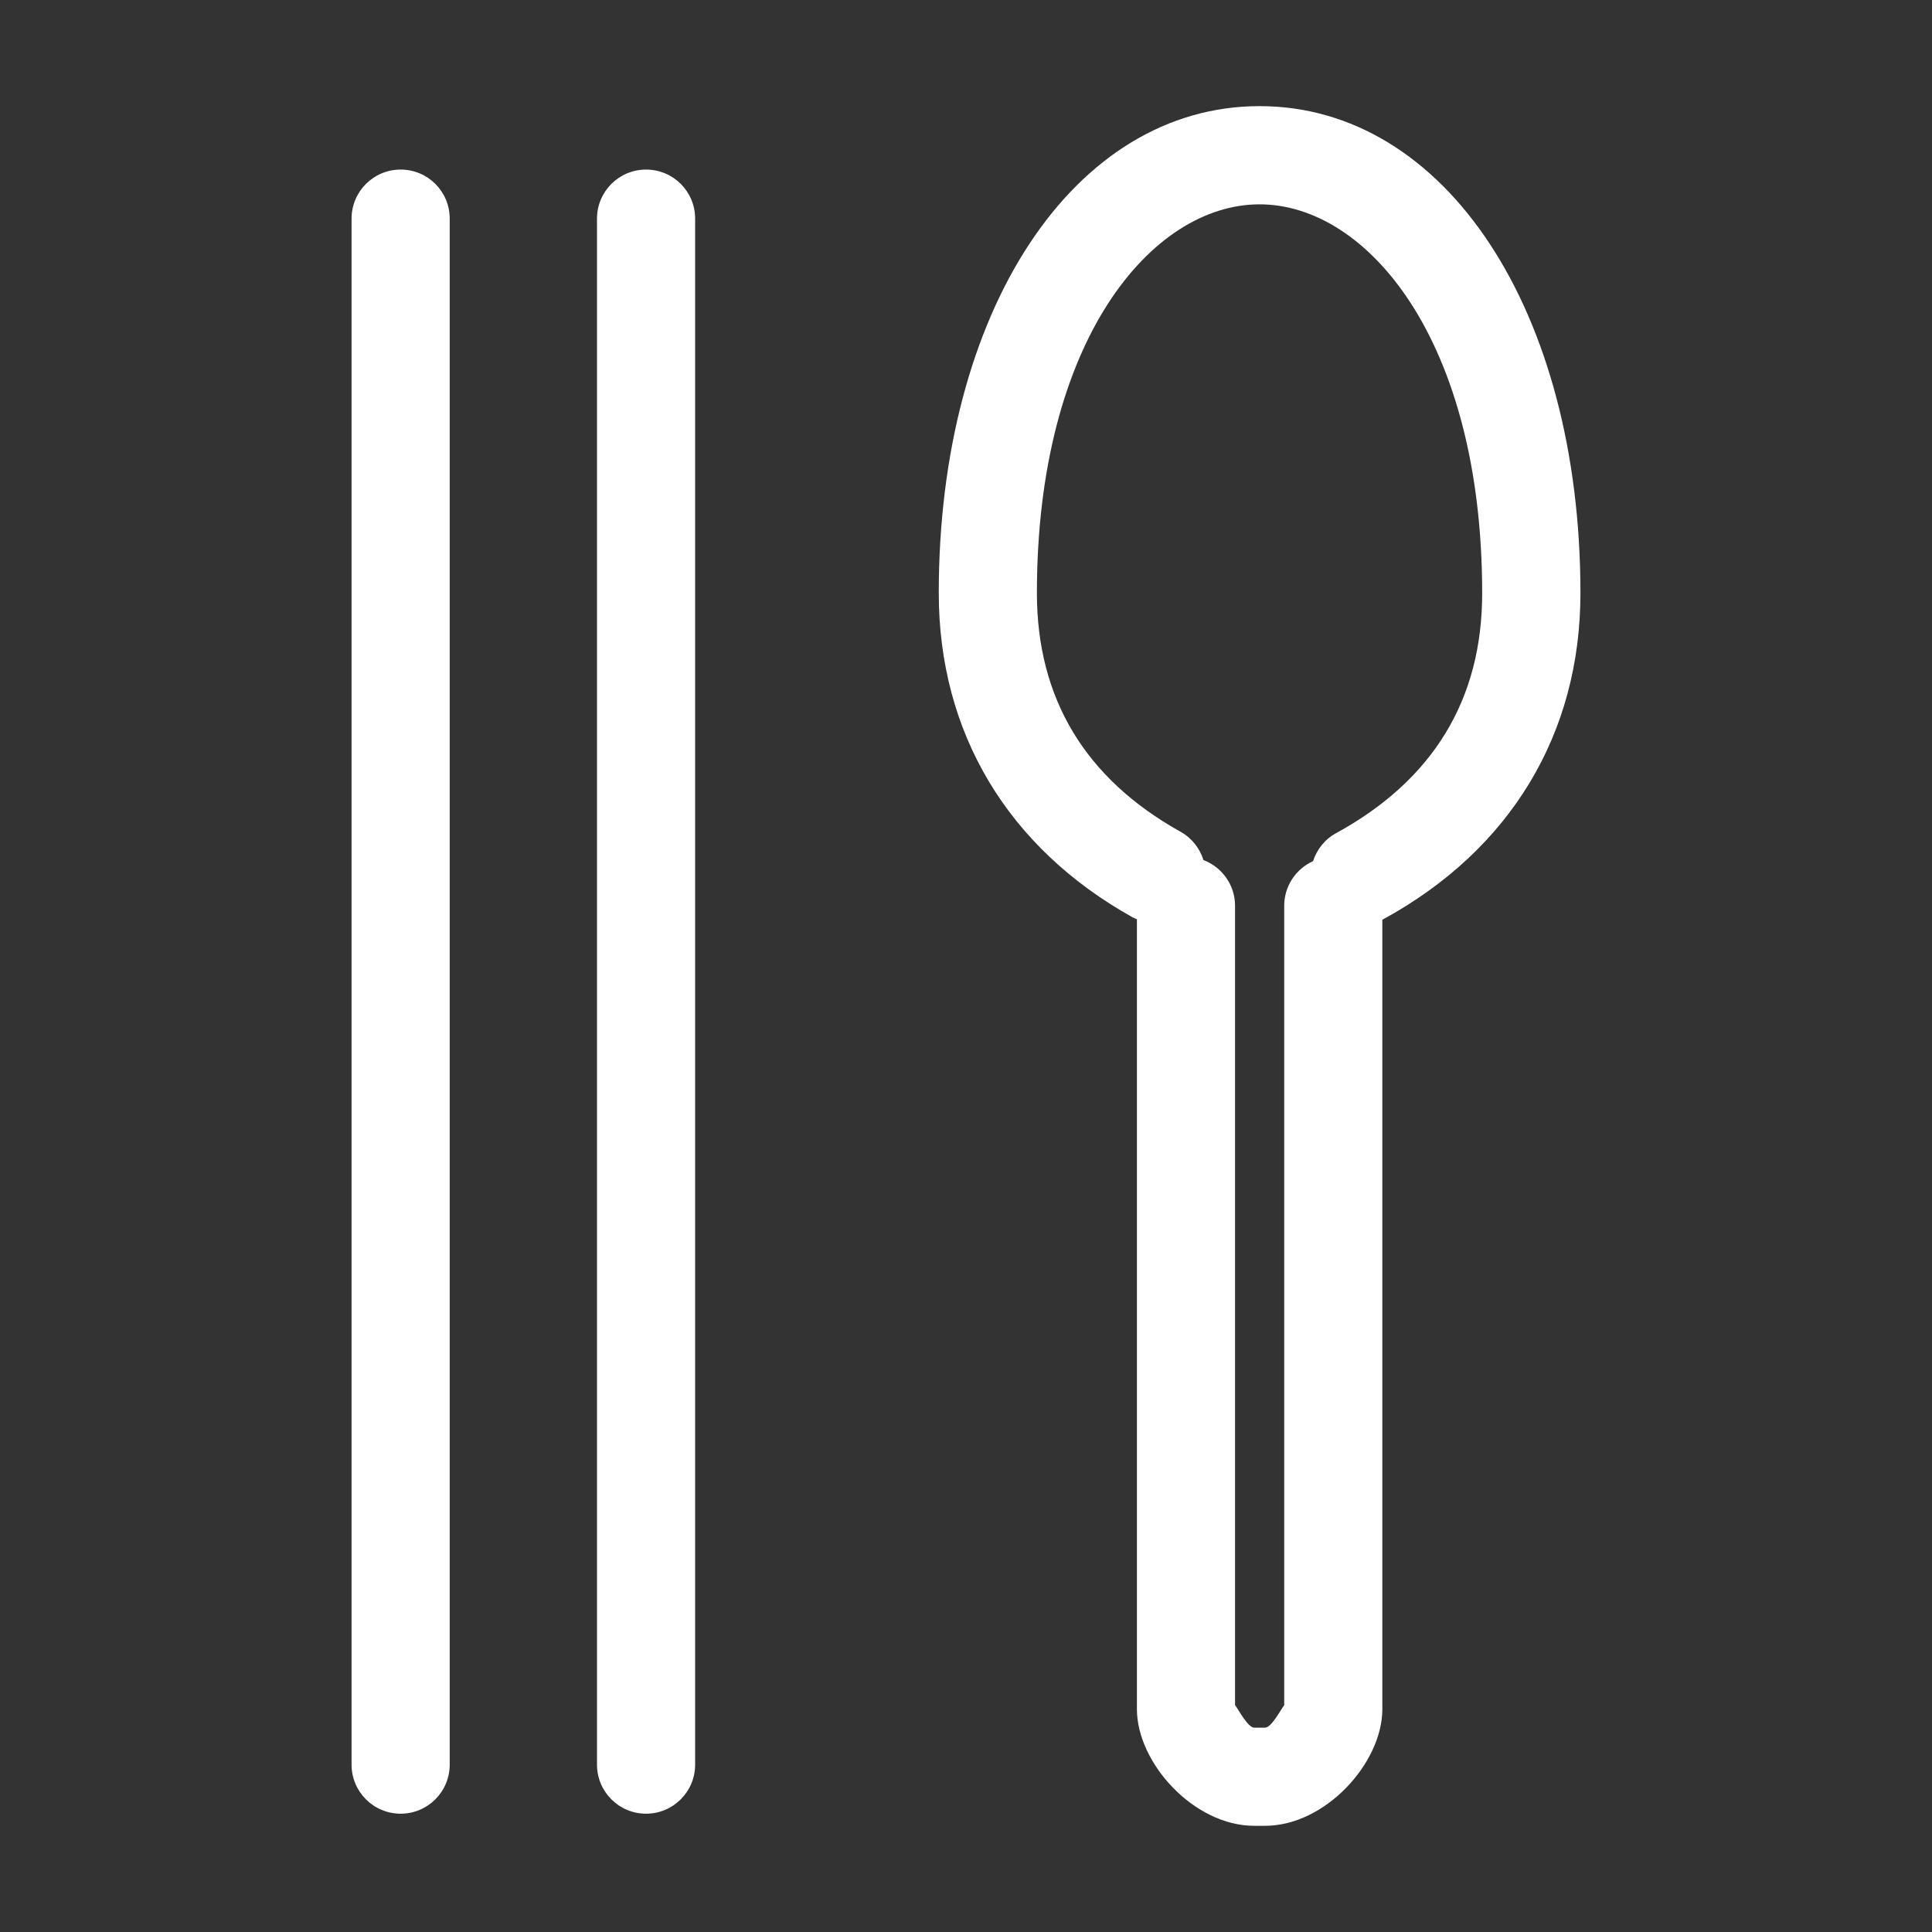 <?xml version="1.0" encoding="utf-8"?>
<!-- Generator: Adobe Illustrator 17.0.0, SVG Export Plug-In . SVG Version: 6.00 Build 0)  -->
<!DOCTYPE svg PUBLIC "-//W3C//DTD SVG 1.1//EN" "http://www.w3.org/Graphics/SVG/1.1/DTD/svg11.dtd">
<svg version="1.1" id="Isolation_Mode" xmlns="http://www.w3.org/2000/svg" xmlns:xlink="http://www.w3.org/1999/xlink" x="0px"
	 y="0px" width="30px" height="30px" viewBox="0 0 30 30" enable-background="new 0 0 30 30" xml:space="preserve">
<rect x="0" y="0" width="30" height="30" fill="#333333" stroke="none"/>
<g>
	<path fill="#FFFFFF" d="M19.559,1.648c-2.887,0-4.982,3.179-4.982,7.56c0,2.167,1.07,3.956,3.013,5.038
		c0.021,0.012,0.042,0.018,0.064,0.028v12.266c0,0.835,0.885,1.811,1.821,1.811h0.169c0.936,0,1.821-0.977,1.821-1.811V14.28
		c0.004-0.002,0.009-0.003,0.013-0.005c1.975-1.079,3.063-2.878,3.063-5.066C24.541,4.828,22.445,1.648,19.559,1.648z
		 M20.747,12.937c-0.178,0.097-0.3,0.256-0.358,0.435c-0.264,0.12-0.448,0.384-0.448,0.693v12.413
		c-0.053,0.068-0.198,0.349-0.297,0.349h-0.169c-0.099,0-0.243-0.281-0.297-0.349V14.065c0-0.325-0.204-0.601-0.491-0.71
		c-0.056-0.18-0.178-0.341-0.356-0.44c-1.48-0.824-2.23-2.071-2.23-3.706c0-3.92,1.781-6.036,3.457-6.036
		c1.676,0,3.457,2.116,3.457,6.036C23.017,10.86,22.253,12.114,20.747,12.937z"/>
	<path fill="#FFFFFF" d="M10.032,2.633c-0.421,0-0.762,0.341-0.762,0.762v24.006c0,0.421,0.341,0.762,0.762,0.762
		c0.421,0,0.762-0.341,0.762-0.762V3.395C10.795,2.974,10.454,2.633,10.032,2.633z"/>
	<path fill="#FFFFFF" d="M6.221,2.633c-0.421,0-0.762,0.341-0.762,0.762v24.006c0,0.421,0.341,0.762,0.762,0.762
		c0.421,0,0.762-0.341,0.762-0.762V3.395C6.984,2.974,6.643,2.633,6.221,2.633z"/>
</g>
</svg>
